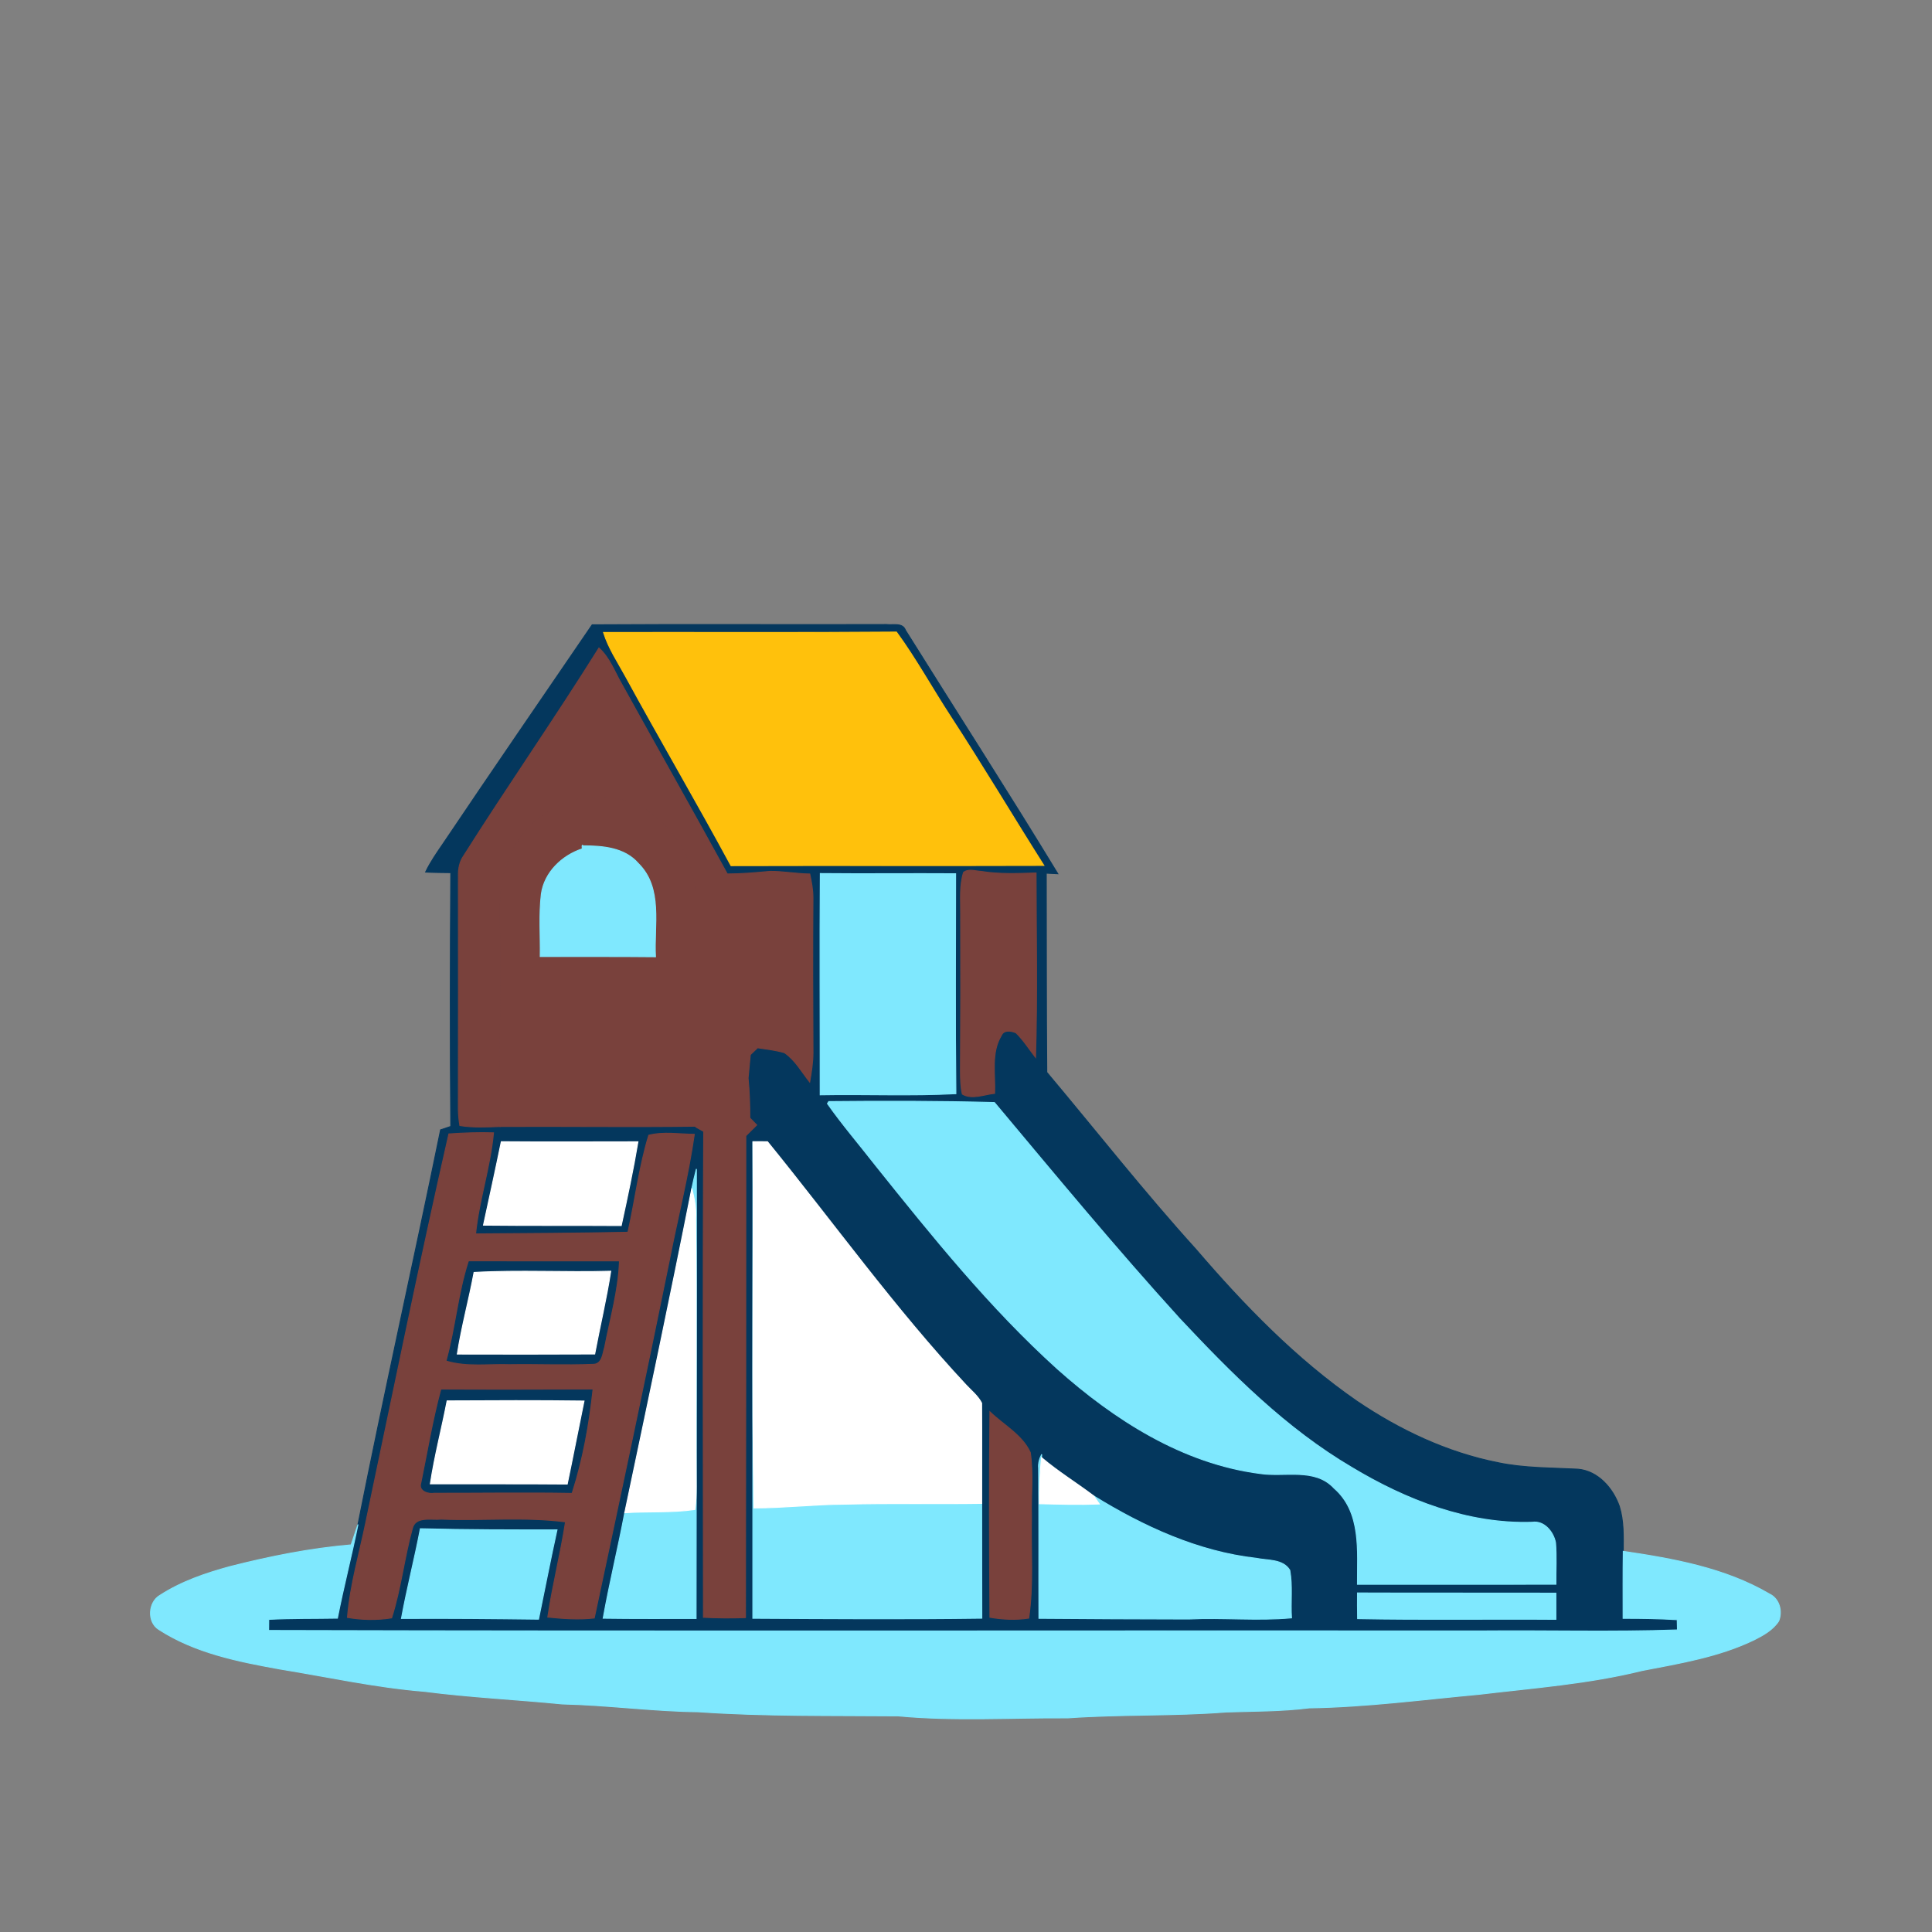 <svg xmlns="http://www.w3.org/2000/svg" height="512pt" version="1.1" viewBox="0 0 512 512" width="512pt"><rect x="0" y="0" width="512" height="512" fill="#808080" stroke="none"/><defs>
                <linearGradient id="grad-30" gradientTransform="rotate(186 0.5 0.5)">
                
                        <stop stop-color="#79413c" offset="0"></stop>
                    ,
                        <stop stop-color="#79413c" offset="0.5"></stop>
                    
                </linearGradient>
          </defs>
<path d="M 0.00 0.00 L 512.00 0.00 L 512.00 512.00 L 0.00 512.00 L 0.00 0.00 Z" fill="transparent" opacity="1.00" stroke="transparent" stroke-width="0.25" data-index="0" style="opacity: 1;"></path>
<path d="M 117.41 223.60 C 130.47 204.18 143.74 184.90 156.93 165.58 C 182.93 165.41 208.93 165.59 234.92 165.50 C 236.66 165.74 239.19 164.91 239.97 167.04 C 253.41 188.55 267.16 209.88 280.33 231.55 C 279.56 231.52 278.04 231.44 277.27 231.40 C 277.33 249.00 277.25 266.59 277.41 284.18 C 290.56 299.83 303.19 315.93 316.92 331.08 C 329.66 345.93 343.41 360.14 359.57 371.32 C 370.86 378.96 383.44 384.93 396.87 387.60 C 403.87 389.09 411.07 388.97 418.18 389.35 C 423.53 389.83 427.47 394.41 429.15 399.21 C 430.34 403.06 430.20 407.14 430.18 411.12 C 430.10 417.04 430.14 422.96 430.14 428.88 C 434.92 428.86 439.71 428.95 444.48 429.23 C 444.50 429.91 444.53 431.27 444.54 431.95 C 427.39 432.54 410.21 432.06 393.05 432.21 C 285.76 432.14 178.48 432.37 71.19 432.09 C 71.20 431.35 71.22 429.88 71.22 429.15 C 77.29 428.83 83.36 428.94 89.42 428.83 C 91.05 420.51 93.19 412.30 94.87 403.99 C 101.81 369.06 109.63 334.31 116.76 299.42 C 117.66 299.11 118.56 298.81 119.46 298.52 C 119.28 276.10 119.31 253.68 119.46 231.26 C 117.23 231.22 115.01 231.24 112.79 231.10 C 114.06 228.44 115.75 226.02 117.41 223.60 Z" fill="#04375d" opacity="1.00" stroke="#04375d" stroke-width="0.25" data-index="1" style="opacity: 1; visibility: visible;"></path>
<path d="M 165.79 179.26 C 163.71 175.45 161.25 171.79 159.94 167.61 C 185.82 167.56 211.69 167.71 237.57 167.50 C 242.82 174.69 247.10 182.55 251.98 190.00 C 260.43 202.97 268.35 216.27 276.63 229.35 C 249.00 229.44 221.36 229.33 193.73 229.41 C 184.64 212.57 174.96 196.06 165.79 179.26 Z" fill="#ffc10c" opacity="1.00" stroke="#ffc10c" stroke-width="0.25" data-index="2"></path>
<path d="M 158.73 171.73 C 161.56 174.30 162.86 177.98 164.72 181.22 C 174.03 198.03 183.50 214.75 192.74 231.61 C 196.52 231.61 200.28 231.27 204.04 230.92 C 207.57 230.89 211.07 231.58 214.60 231.62 C 215.05 233.71 215.45 235.83 215.44 237.99 C 215.33 251.64 215.38 265.29 215.45 278.94 C 215.45 281.56 215.03 284.16 214.58 286.75 C 212.47 284.08 210.75 280.94 207.90 278.98 C 205.57 278.29 203.15 278.04 200.76 277.67 C 200.11 278.28 199.47 278.89 198.84 279.51 C 198.64 281.58 198.44 283.65 198.25 285.73 C 198.60 289.23 198.73 292.76 198.71 296.28 C 199.17 296.75 200.07 297.68 200.53 298.14 C 199.57 299.09 198.61 300.04 197.65 301.00 C 197.64 343.56 197.65 386.13 197.56 428.69 C 193.85 428.82 190.13 428.79 186.42 428.61 C 186.39 385.69 186.25 342.76 186.49 299.84 C 185.97 299.55 184.92 298.96 184.40 298.67 L 184.40 298.46 C 184.49 278.32 184.45 258.17 184.47 238.03 C 184.40 229.35 179.96 221.10 173.02 215.96 C 167.45 211.05 159.49 210.66 152.51 211.82 C 144.44 213.83 137.57 220.06 134.70 227.86 C 132.56 232.95 132.37 238.55 132.49 243.99 C 132.64 262.17 132.35 280.35 132.57 298.53 C 129.00 298.66 125.40 298.85 121.86 298.28 C 121.63 296.88 121.50 295.48 121.47 294.06 C 121.51 273.38 121.49 252.70 121.48 232.02 C 121.45 230.18 121.80 228.33 122.88 226.80 C 134.59 208.28 147.12 190.31 158.73 171.73 Z" fill="#79413c" opacity="1.00" stroke="#79413c" stroke-width="0.25" data-index="3" style="opacity: 1; visibility: visible; fill: rgb(121, 65, 60); display: none;"></path>
<path d="M 152.51 211.82 C 159.49 210.66 167.45 211.05 173.02 215.96 C 179.96 221.10 184.40 229.35 184.47 238.03 C 184.45 258.17 184.49 278.32 184.40 298.46 C 167.13 298.69 149.85 298.44 132.57 298.53 C 132.35 280.35 132.64 262.17 132.49 243.99 C 132.37 238.55 132.56 232.95 134.70 227.86 C 137.57 220.06 144.44 213.83 152.51 211.82 Z" fill="#f75c2b" opacity="1.00" stroke="#f75c2b" stroke-width="0.25" data-index="4" style="opacity: 1; visibility: visible; fill: rgb(121, 65, 60); stroke: rgb(121, 65, 60);"></path>
<path d="M 154.38 223.92 C 154.43 223.59 154.54 222.93 154.60 222.60 C 158.60 222.36 162.86 222.27 166.43 224.41 C 172.28 227.60 176.04 234.30 175.62 240.96 C 175.31 247.98 176.32 255.15 174.69 262.06 C 174.01 262.27 172.65 262.68 171.97 262.89 C 171.24 270.26 172.07 277.69 171.55 285.08 C 169.26 285.83 167.06 286.88 165.29 288.55 C 162.64 288.71 160.04 288.21 157.55 287.32 C 157.53 286.86 157.50 285.93 157.48 285.46 C 157.27 278.92 156.31 272.41 156.29 265.86 L 156.72 263.56 C 157.52 264.55 158.65 265.50 158.43 266.94 C 158.51 273.12 158.27 279.31 158.38 285.51 C 160.48 286.32 162.59 287.10 164.72 287.87 C 165.96 281.06 165.26 274.11 165.42 267.24 C 166.53 267.23 167.64 267.22 168.75 267.22 C 167.93 272.98 166.10 279.73 169.31 285.02 C 170.45 276.89 168.65 268.61 170.49 260.55 C 171.25 260.54 172.75 260.52 173.50 260.52 C 173.48 258.87 173.47 257.22 173.46 255.58 C 163.43 255.59 153.39 255.37 143.36 255.67 L 141.37 255.87 C 141.43 250.26 141.29 244.64 141.42 239.03 C 141.21 232.01 146.47 225.60 152.97 223.44 C 153.29 223.64 153.94 224.02 154.26 224.21 C 154.27 224.40 154.30 224.76 154.31 224.95 C 148.97 226.70 144.29 231.15 143.47 236.88 C 142.80 242.39 143.26 247.95 143.17 253.48 C 153.35 253.51 163.53 253.45 173.71 253.55 C 173.25 245.29 175.76 235.36 169.18 228.85 C 165.50 224.57 159.60 224.16 154.35 224.15 L 154.38 223.92 Z" fill="#04375d" opacity="1.00" stroke="#04375d" stroke-width="0.25" data-index="5" style="opacity: 1; visibility: visible; fill: rgb(121, 65, 60); stroke: rgb(121, 65, 60);"></path>
<path d="M 154.26 224.21 L 154.38 223.92 L 154.35 224.15 C 159.60 224.16 165.50 224.57 169.18 228.85 C 175.76 235.36 173.25 245.29 173.71 253.55 C 163.53 253.45 153.35 253.51 143.17 253.48 C 143.26 247.95 142.80 242.39 143.47 236.88 C 144.29 231.15 148.97 226.70 154.31 224.95 C 154.30 224.76 154.27 224.40 154.26 224.21 Z" fill="#7fe8fe" opacity="1.00" stroke="#7fe8fe" stroke-width="0.25" data-index="6" style="opacity: 1;"></path>
<path d="M 255.35 231.19 C 256.68 230.16 258.46 230.86 259.98 230.92 C 264.80 231.73 269.70 231.49 274.57 231.35 C 274.60 247.64 274.93 263.94 274.43 280.22 C 272.73 278.03 271.24 275.66 269.26 273.71 C 268.00 273.17 266.04 272.82 265.38 274.39 C 262.57 278.96 263.80 284.66 263.59 289.75 C 260.81 290.02 257.61 291.47 255.03 289.95 C 254.57 288.01 254.55 286.01 254.53 284.03 C 254.62 270.04 254.63 256.04 254.58 242.04 C 254.62 238.43 254.24 234.69 255.35 231.19 Z" fill="#79413c" opacity="1.00" stroke="#79413c" stroke-width="0.25" data-index="7" style="opacity: 1; visibility: visible; fill: rgb(121, 65, 60);"></path>
<path d="M 202.92 232.27 C 204.35 232.23 205.79 232.20 207.22 232.17 C 207.50 247.09 207.50 262.02 207.25 276.94 C 205.70 276.74 204.15 276.54 202.61 276.35 C 202.81 261.66 202.42 246.95 202.92 232.27 Z" fill="#f75c2b" opacity="1.00" stroke="#f75c2b" stroke-width="0.25" data-index="8" style="visibility: visible; fill: rgb(121, 65, 60); opacity: 1; display: none;"></path>
<path d="M 217.36 290.14 C 217.38 270.60 217.24 251.05 217.39 231.50 C 229.34 231.62 241.30 231.47 253.25 231.55 C 253.25 250.98 253.10 270.41 253.32 289.84 C 241.35 290.46 229.35 289.92 217.36 290.14 Z" fill="#7fe8fe" opacity="1.00" stroke="#7fe8fe" stroke-width="0.25" data-index="9" style="opacity: 1;"></path>
<path d="M 256.28 232.29 C 257.68 232.12 259.09 232.29 260.49 232.37 C 260.30 251.49 260.54 270.61 260.33 289.73 C 258.97 289.08 255.43 290.49 255.76 288.06 C 255.40 272.39 255.83 256.69 255.61 241.01 C 255.61 238.10 255.42 235.12 256.28 232.29 Z" fill="#f75c2b" opacity="1.00" stroke="#f75c2b" stroke-width="0.25" data-index="10" style="opacity: 1; visibility: visible; fill: rgb(121, 65, 60); stroke: rgb(121, 65, 60);"></path>
<path d="M 143.36 255.67 C 153.39 255.37 163.43 255.59 173.46 255.58 C 173.47 257.22 173.48 258.87 173.50 260.52 C 172.75 260.52 171.25 260.54 170.49 260.55 C 168.65 268.61 170.45 276.89 169.31 285.02 C 166.10 279.73 167.93 272.98 168.75 267.22 C 167.64 267.22 166.53 267.23 165.42 267.24 C 165.26 274.11 165.96 281.06 164.72 287.87 C 162.59 287.10 160.48 286.32 158.38 285.51 C 158.27 279.31 158.51 273.12 158.43 266.94 C 158.65 265.50 157.52 264.55 156.72 263.56 L 156.29 265.86 C 154.65 266.19 152.98 266.40 151.33 266.64 C 150.90 272.86 152.03 279.25 150.54 285.35 C 149.21 285.22 147.88 285.06 146.56 284.87 C 146.49 277.89 146.52 270.90 146.48 263.91 C 145.51 263.38 144.56 262.86 143.60 262.34 C 143.52 260.11 143.45 257.89 143.36 255.67 Z" fill="#ffc10c" opacity="1.00" stroke="#ffc10c" stroke-width="0.25" data-index="11" style="opacity: 1; visibility: visible; fill: rgb(121, 65, 60); stroke: rgb(121, 65, 60);"></path>
<path d="M 141.37 255.87 L 143.36 255.67 C 143.45 257.89 143.52 260.11 143.60 262.34 C 144.56 262.86 145.51 263.38 146.48 263.91 C 146.52 270.90 146.49 277.89 146.56 284.87 C 147.88 285.06 149.21 285.22 150.54 285.35 C 152.03 279.25 150.90 272.86 151.33 266.64 C 152.98 266.40 154.65 266.19 156.29 265.86 C 156.31 272.41 157.27 278.92 157.48 285.46 C 154.28 285.31 151.59 287.14 148.92 288.63 C 147.23 287.52 145.18 286.73 144.03 284.99 C 143.31 278.96 144.14 272.86 143.60 266.81 C 140.34 264.17 140.85 259.56 141.37 255.87 Z" fill="#79413c" opacity="1.00" stroke="#79413c" stroke-width="0.25" data-index="12" style="opacity: 1; visibility: visible; fill: rgb(121, 65, 60); stroke: rgb(121, 65, 60);"></path>
<path d="M 219.28 292.46 L 219.63 291.93 C 234.26 291.78 248.90 291.79 263.53 292.18 C 279.67 311.45 295.68 330.83 312.59 349.43 C 326.36 364.11 340.76 378.61 358.24 388.89 C 372.59 397.52 389.00 403.96 405.99 403.42 C 409.22 402.90 411.70 405.97 412.24 408.86 C 412.53 412.51 412.30 416.17 412.34 419.84 C 394.81 419.87 377.27 419.85 359.74 419.85 C 359.68 411.14 360.90 400.76 353.55 394.38 C 348.46 388.86 340.49 391.50 333.96 390.50 C 313.44 387.86 295.38 376.27 280.22 362.76 C 262.34 346.59 247.17 327.72 232.13 308.95 C 227.85 303.45 223.29 298.15 219.28 292.46 Z" fill="#7fe8fe" opacity="1.00" stroke="#7fe8fe" stroke-width="0.25" data-index="13" style="opacity: 1;"></path>
<path d="M 118.96 300.50 C 122.89 300.23 126.83 300.09 130.78 300.21 C 129.95 309.26 126.96 317.95 126.03 327.00 C 139.49 326.90 152.95 326.84 166.41 326.56 C 168.33 318.01 169.36 309.21 171.93 300.85 C 175.87 299.86 179.99 300.56 184.00 300.61 C 182.38 311.90 179.53 322.94 177.36 334.12 C 170.92 365.72 164.22 397.26 157.48 428.79 C 153.38 429.26 149.26 428.96 145.17 428.55 C 146.43 420.08 148.56 411.77 149.87 403.31 C 138.97 401.90 127.92 403.03 116.96 402.59 C 114.40 402.87 110.09 401.67 109.27 405.08 C 107.11 412.89 106.26 421.02 103.78 428.76 C 99.90 429.37 95.95 429.30 92.08 428.64 C 92.79 419.95 95.30 411.55 97.03 403.04 C 104.23 368.84 111.20 334.58 118.96 300.50 Z" fill="#79413c" opacity="1.00" stroke="#79413c" stroke-width="0.25" data-index="14" style="opacity: 1;"></path>
<path d="M 132.85 302.57 C 144.92 302.67 156.99 302.59 169.06 302.59 C 167.82 310.03 166.24 317.41 164.63 324.79 C 152.46 324.71 140.30 324.81 128.13 324.68 C 129.72 317.32 131.34 309.96 132.85 302.57 Z" fill="#ffffff" opacity="1.00" stroke="#ffffff" stroke-width="0.25" data-index="15" style="opacity: 1;"></path>
<path d="M 199.51 428.86 C 199.53 386.76 199.50 344.66 199.54 302.56 C 199.77 334.91 199.22 367.28 199.81 399.62 C 207.91 399.61 215.97 398.65 224.07 398.62 C 236.10 398.31 248.13 398.59 260.16 398.41 C 260.19 408.55 260.15 418.69 260.19 428.84 C 239.97 429.11 219.74 428.97 199.51 428.86 Z" fill="#7fe8fe" opacity="1.00" stroke="#7fe8fe" stroke-width="0.25" data-index="16" style="opacity: 1; visibility: visible;"></path>
<path d="M 199.54 302.56 C 200.50 302.56 202.43 302.57 203.39 302.57 C 220.87 324.06 237.03 346.68 255.96 366.97 C 257.40 368.54 259.16 369.90 260.14 371.83 C 260.21 380.69 260.13 389.55 260.16 398.41 C 248.13 398.59 236.10 398.31 224.07 398.62 C 215.97 398.65 207.91 399.61 199.81 399.62 C 199.22 367.28 199.77 334.91 199.54 302.56 Z" fill="#ffffff" opacity="1.00" stroke="#ffffff" stroke-width="0.25" data-index="17" style="opacity: 1;"></path>
<path d="M 183.34 314.95 C 183.70 313.22 184.11 311.50 184.55 309.79 C 184.60 349.48 184.50 389.21 184.47 428.92 C 176.27 428.91 168.06 428.97 159.85 428.85 C 161.53 419.48 163.80 410.23 165.57 400.89 C 171.75 400.48 178.00 400.94 184.15 400.03 C 184.45 398.03 184.49 396.00 184.50 393.99 C 184.34 370.31 184.65 346.63 184.35 322.96 C 184.55 320.24 183.98 317.56 183.34 314.95 Z" fill="#7fe8fe" opacity="1.00" stroke="#7fe8fe" stroke-width="0.25" data-index="18" style="opacity: 1;"></path>
<path d="M 183.34 314.95 C 183.98 317.56 184.55 320.24 184.35 322.96 C 184.65 346.63 184.34 370.31 184.50 393.99 C 184.49 396.00 184.45 398.03 184.15 400.03 C 178.00 400.94 171.75 400.48 165.57 400.89 C 171.60 372.26 177.67 343.64 183.34 314.95 Z" fill="#ffffff" opacity="1.00" stroke="#ffffff" stroke-width="0.25" data-index="19" style="opacity: 1;"></path>
<path d="M 124.32 334.38 C 137.52 334.43 150.71 334.39 163.90 334.40 C 163.61 342.06 161.45 349.46 160.00 356.95 C 159.48 358.55 159.39 361.40 157.09 361.31 C 149.74 361.62 142.37 361.28 135.01 361.40 C 129.51 361.21 123.88 362.08 118.50 360.51 C 120.87 351.89 121.58 342.90 124.32 334.38 Z" fill="#04375d" opacity="1.00" stroke="#04375d" stroke-width="0.25" data-index="20" style="opacity: 1;"></path>
<path d="M 125.63 337.21 C 137.69 336.53 149.77 337.24 161.85 336.89 C 160.71 344.25 158.98 351.50 157.60 358.82 C 145.47 358.88 133.33 358.87 121.19 358.84 C 122.33 351.56 124.29 344.44 125.63 337.21 Z" fill="#ffffff" opacity="1.00" stroke="#ffffff" stroke-width="0.25" data-index="21" style="opacity: 1;"></path>
<path d="M 117.02 368.37 C 130.31 368.44 143.60 368.40 156.89 368.36 C 155.90 377.53 154.25 386.71 151.43 395.51 C 139.29 395.30 127.15 395.50 115.02 395.48 C 113.56 395.74 111.10 395.00 111.77 393.06 C 113.46 384.82 114.83 376.50 117.02 368.37 Z" fill="#04375d" opacity="1.00" stroke="#04375d" stroke-width="0.25" data-index="22" style="opacity: 1;"></path>
<path d="M 118.49 371.25 C 130.58 371.19 142.68 371.13 154.77 371.29 C 153.26 378.61 151.86 385.96 150.32 393.29 C 138.23 393.19 126.14 393.26 114.05 393.23 C 115.16 385.83 117.08 378.59 118.49 371.25 Z" fill="#ffffff" opacity="1.00" stroke="#ffffff" stroke-width="0.25" data-index="23" style="opacity: 1;"></path>
<path d="M 262.34 374.15 C 265.95 377.65 270.88 380.23 273.04 384.93 C 273.89 390.56 273.19 396.28 273.36 401.95 C 273.15 410.91 273.94 419.92 272.62 428.82 C 269.20 429.35 265.74 429.17 262.34 428.60 C 262.21 410.45 262.14 392.30 262.34 374.15 Z" fill="#79413c" opacity="1.00" stroke="#79413c" stroke-width="0.25" data-index="24" style="opacity: 1;"></path>
<path d="M 275.24 389.05 C 275.12 387.76 275.48 386.53 276.07 385.41 L 276.00 386.27 C 275.63 390.34 275.40 394.42 275.45 398.50 C 280.74 398.63 286.04 398.78 291.33 398.58 C 290.97 398.05 290.23 396.98 289.86 396.45 C 303.01 404.57 317.46 411.22 332.97 412.97 C 335.95 413.59 339.98 413.13 341.81 416.12 C 342.57 420.27 341.99 424.54 342.26 428.75 C 333.19 429.58 324.08 428.61 314.99 429.06 C 301.77 429.05 288.55 428.97 275.33 428.87 C 275.27 415.60 275.38 402.32 275.24 389.05 Z" fill="#7fe8fe" opacity="1.00" stroke="#7fe8fe" stroke-width="0.25" data-index="25" style="opacity: 1;"></path>
<path d="M 275.45 398.50 C 275.40 394.42 275.63 390.34 276.00 386.27 C 280.39 389.99 285.28 393.00 289.86 396.45 C 290.23 396.98 290.97 398.05 291.33 398.58 C 286.04 398.78 280.74 398.63 275.45 398.50 Z" fill="#ffffff" opacity="1.00" stroke="#ffffff" stroke-width="0.25" data-index="26" style="opacity: 1;"></path>
<path d="M 93.05 409.41 C 93.66 407.60 94.27 405.80 94.87 403.99 C 93.19 412.30 91.05 420.51 89.42 428.83 C 83.36 428.94 77.29 428.83 71.22 429.15 C 71.22 429.88 71.20 431.35 71.19 432.09 C 178.48 432.37 285.76 432.14 393.05 432.21 C 410.21 432.06 427.39 432.54 444.54 431.95 C 444.53 431.27 444.50 429.91 444.48 429.23 C 439.71 428.95 434.92 428.86 430.14 428.88 C 430.14 422.96 430.10 417.04 430.18 411.12 C 443.48 413.09 457.15 415.53 468.91 422.42 C 471.55 423.67 472.43 426.98 471.37 429.59 C 469.84 431.94 467.29 433.36 464.85 434.58 C 455.53 439.08 445.22 440.77 435.15 442.71 C 421.01 446.21 406.43 447.29 392.00 449.01 C 377.00 450.39 362.03 452.38 346.95 452.61 C 339.66 453.53 332.31 453.46 324.99 453.70 C 311.01 454.80 296.96 454.26 282.98 455.26 C 268.00 455.16 252.97 456.14 238.03 454.73 C 220.37 454.58 202.67 454.86 185.03 453.64 C 173.00 453.50 161.05 451.84 149.02 451.57 C 136.83 450.36 124.58 449.79 112.42 448.22 C 99.51 447.17 86.84 444.36 74.08 442.29 C 63.04 440.30 51.67 438.03 42.11 431.84 C 38.92 429.88 39.25 424.53 42.46 422.74 C 48.09 419.10 54.52 416.91 60.95 415.16 C 71.48 412.48 82.22 410.33 93.05 409.41 Z" fill="#7fe8fe" opacity="1.00" stroke="#7fe8fe" stroke-width="0.25" data-index="27" style="opacity: 1; visibility: visible;"></path>
<path d="M 111.40 405.13 C 123.47 405.44 135.54 405.45 147.61 405.43 C 145.88 413.30 144.35 421.21 142.72 429.10 C 130.61 428.95 118.50 428.83 106.39 428.91 C 107.85 420.94 109.88 413.09 111.40 405.13 Z" fill="#7fe8fe" opacity="1.00" stroke="#7fe8fe" stroke-width="0.25" data-index="28" style="opacity: 1;"></path>
<path d="M 359.75 422.15 C 377.28 422.22 394.80 422.15 412.33 422.20 C 412.33 424.51 412.33 426.83 412.33 429.14 C 394.81 429.01 377.29 429.30 359.78 428.96 C 359.74 426.69 359.73 424.42 359.75 422.15 Z" fill="#7fe8fe" opacity="1.00" stroke="#7fe8fe" stroke-width="0.25" data-index="29"></path>
<path d="M158.73,171.73c2.83,2.57 4.13,6.25 5.99,9.49c9.31,16.81 18.78,33.53 28.02,50.39c3.78,0 7.54,-0.34 11.3,-0.69c3.53,-0.03 7.03,0.66 10.56,0.7c0.45,2.09 0.85,4.21 0.84,6.37c-0.11,13.65 -0.06,27.3 0.01,40.95c0,2.62 -0.42,5.22 -0.87,7.81c-2.11,-2.67 -3.83,-5.81 -6.68,-7.77c-2.33,-0.69 -4.75,-0.94 -7.14,-1.31c-0.65,0.61 -1.29,1.22 -1.92,1.84c-0.2,2.07 -0.4,4.14 -0.59,6.22c0.35,3.5 0.48,7.03 0.46,10.55c0.46,0.47 1.36,1.4 1.82,1.86c-0.96,0.95 -1.92,1.9 -2.88,2.86c-0.01,42.56 0,85.13 -0.09,127.69c-3.71,0.13 -7.43,0.1 -11.14,-0.08c-0.03,-42.92 -0.17,-85.85 0.07,-128.77c-0.52,-0.29 -1.57,-0.88 -2.09,-1.17v-0.21c0.09,-20.14 0.05,-40.29 0.07,-60.43c-0.07,-8.68 -4.51,-16.93 -11.45,-22.07c-5.57,-4.91 -13.53,-5.3 -20.51,-4.14c-8.07,2.01 -14.94,8.24 -17.81,16.04c-2.14,5.09 -2.33,10.69 -2.21,16.13c0.15,18.18 -0.14,36.36 0.08,54.54c-3.57,0.13 -7.17,0.32 -10.71,-0.25c-0.23,-1.4 -0.36,-2.8 -0.39,-4.22c0.04,-20.68 0.02,-41.36 0.01,-62.04c-0.03,-1.84 0.32,-3.69 1.4,-5.22c11.71,-18.52 24.24,-36.49 35.85,-55.07z" id="path-8 1" fill="url(#grad-30)" fill-rule="nonzero" stroke="url(#grad-30)" stroke-width="0.25" stroke-linecap="butt" stroke-linejoin="miter" stroke-miterlimit="10" stroke-dasharray="" stroke-dashoffset="0" font-family="none" font-weight="none" font-size="none" text-anchor="none" style="mix-blend-mode: normal; opacity: 1;" data-index="30"></path></svg>